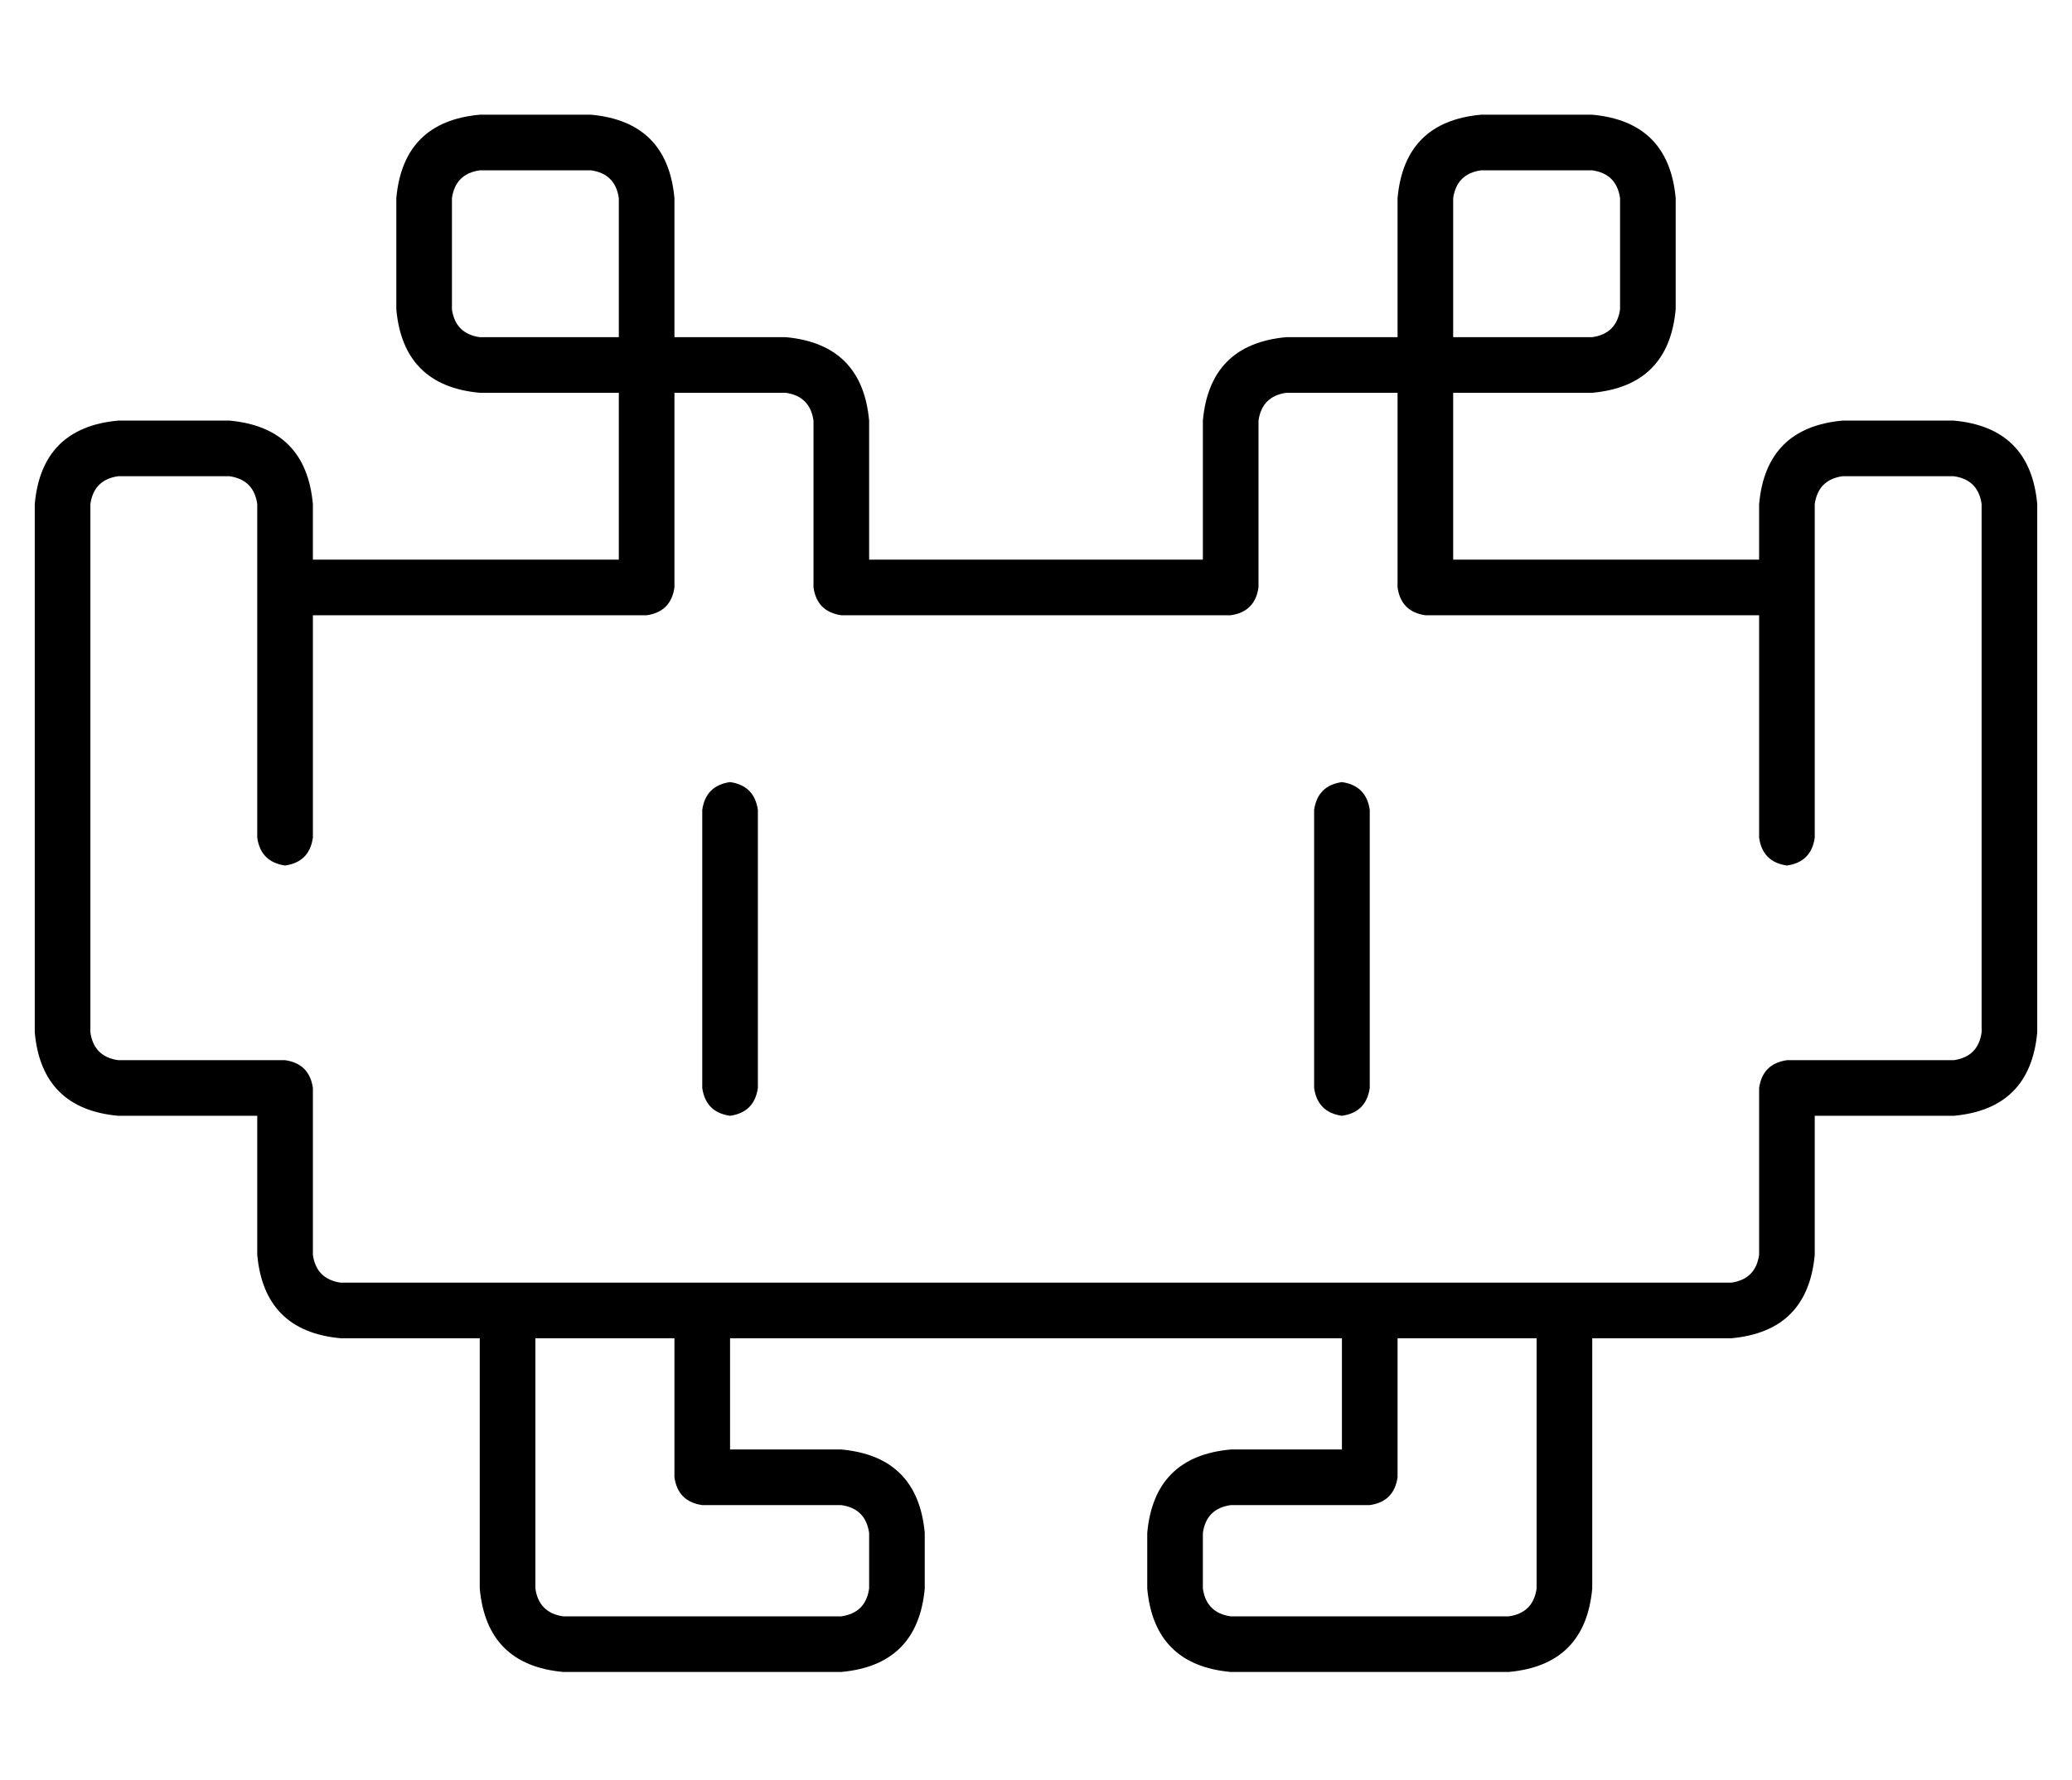 <?xml version="1.0" standalone="no"?>
<!DOCTYPE svg PUBLIC "-//W3C//DTD SVG 1.1//EN" "http://www.w3.org/Graphics/SVG/1.1/DTD/svg11.dtd" >
<svg xmlns="http://www.w3.org/2000/svg" xmlns:xlink="http://www.w3.org/1999/xlink" version="1.1" viewBox="-10 -40 596 512">
   <path fill="currentColor"
d="M120 17v32v-32v32q1 7 8 8h40v0v-40v0q-1 -7 -8 -8h-32v0q-7 1 -8 8v0zM184 17v40v-40v40h32v0q22 2 24 24v40v0h96v0v-40v0q2 -22 24 -24h32v0v-40v0q2 -22 24 -24h32v0q22 2 24 24v32v0q-2 22 -24 24h-40v0v48v0h88v0v-16v0q2 -22 24 -24h32v0q22 2 24 24v152v0
q-2 22 -24 24h-40v0v40v0q-2 22 -24 24h-40v0v72v0q-2 22 -24 24h-80v0q-22 -2 -24 -24v-16v0q2 -22 24 -24h32v0v-32v0h-176v0v32v0h32v0q22 2 24 24v16v0q-2 22 -24 24h-80v0q-22 -2 -24 -24v-72v0h-40v0q-22 -2 -24 -24v-40v0h-40v0q-22 -2 -24 -24v-152v0q2 -22 24 -24
h32v0q22 2 24 24v16v0h88v0v-48v0h-40v0q-22 -2 -24 -24v-32v0q2 -22 24 -24h32v0q22 2 24 24v0zM80 137v64v-64v64q-1 7 -8 8q-7 -1 -8 -8v-96v0q-1 -7 -8 -8h-32v0q-7 1 -8 8v152v0q1 7 8 8h48v0q7 1 8 8v48v0q1 7 8 8h48h352q7 -1 8 -8v-48v0q1 -7 8 -8h48v0q7 -1 8 -8
v-152v0q-1 -7 -8 -8h-32v0q-7 1 -8 8v96v0q-1 7 -8 8q-7 -1 -8 -8v-64v0h-96v0q-7 -1 -8 -8v-56v0h-32v0q-7 1 -8 8v48v0q-1 7 -8 8h-112v0q-7 -1 -8 -8v-48v0q-1 -7 -8 -8h-32v0v56v0q-1 7 -8 8h-96v0zM448 57q7 -1 8 -8v-32v0q-1 -7 -8 -8h-32v0q-7 1 -8 8v40v0h40v0z
M144 417q1 7 8 8h80v0q7 -1 8 -8v-16v0q-1 -7 -8 -8h-40v0q-7 -1 -8 -8v-40v0h-40v0v72v0zM392 385q-1 7 -8 8h-40v0q-7 1 -8 8v16v0q1 7 8 8h80v0q7 -1 8 -8v-72v0h-40v0v40v0zM208 193v80v-80v80q-1 7 -8 8q-7 -1 -8 -8v-80v0q1 -7 8 -8q7 1 8 8v0zM384 193v80v-80v80
q-1 7 -8 8q-7 -1 -8 -8v-80v0q1 -7 8 -8q7 1 8 8v0z" />
</svg>

